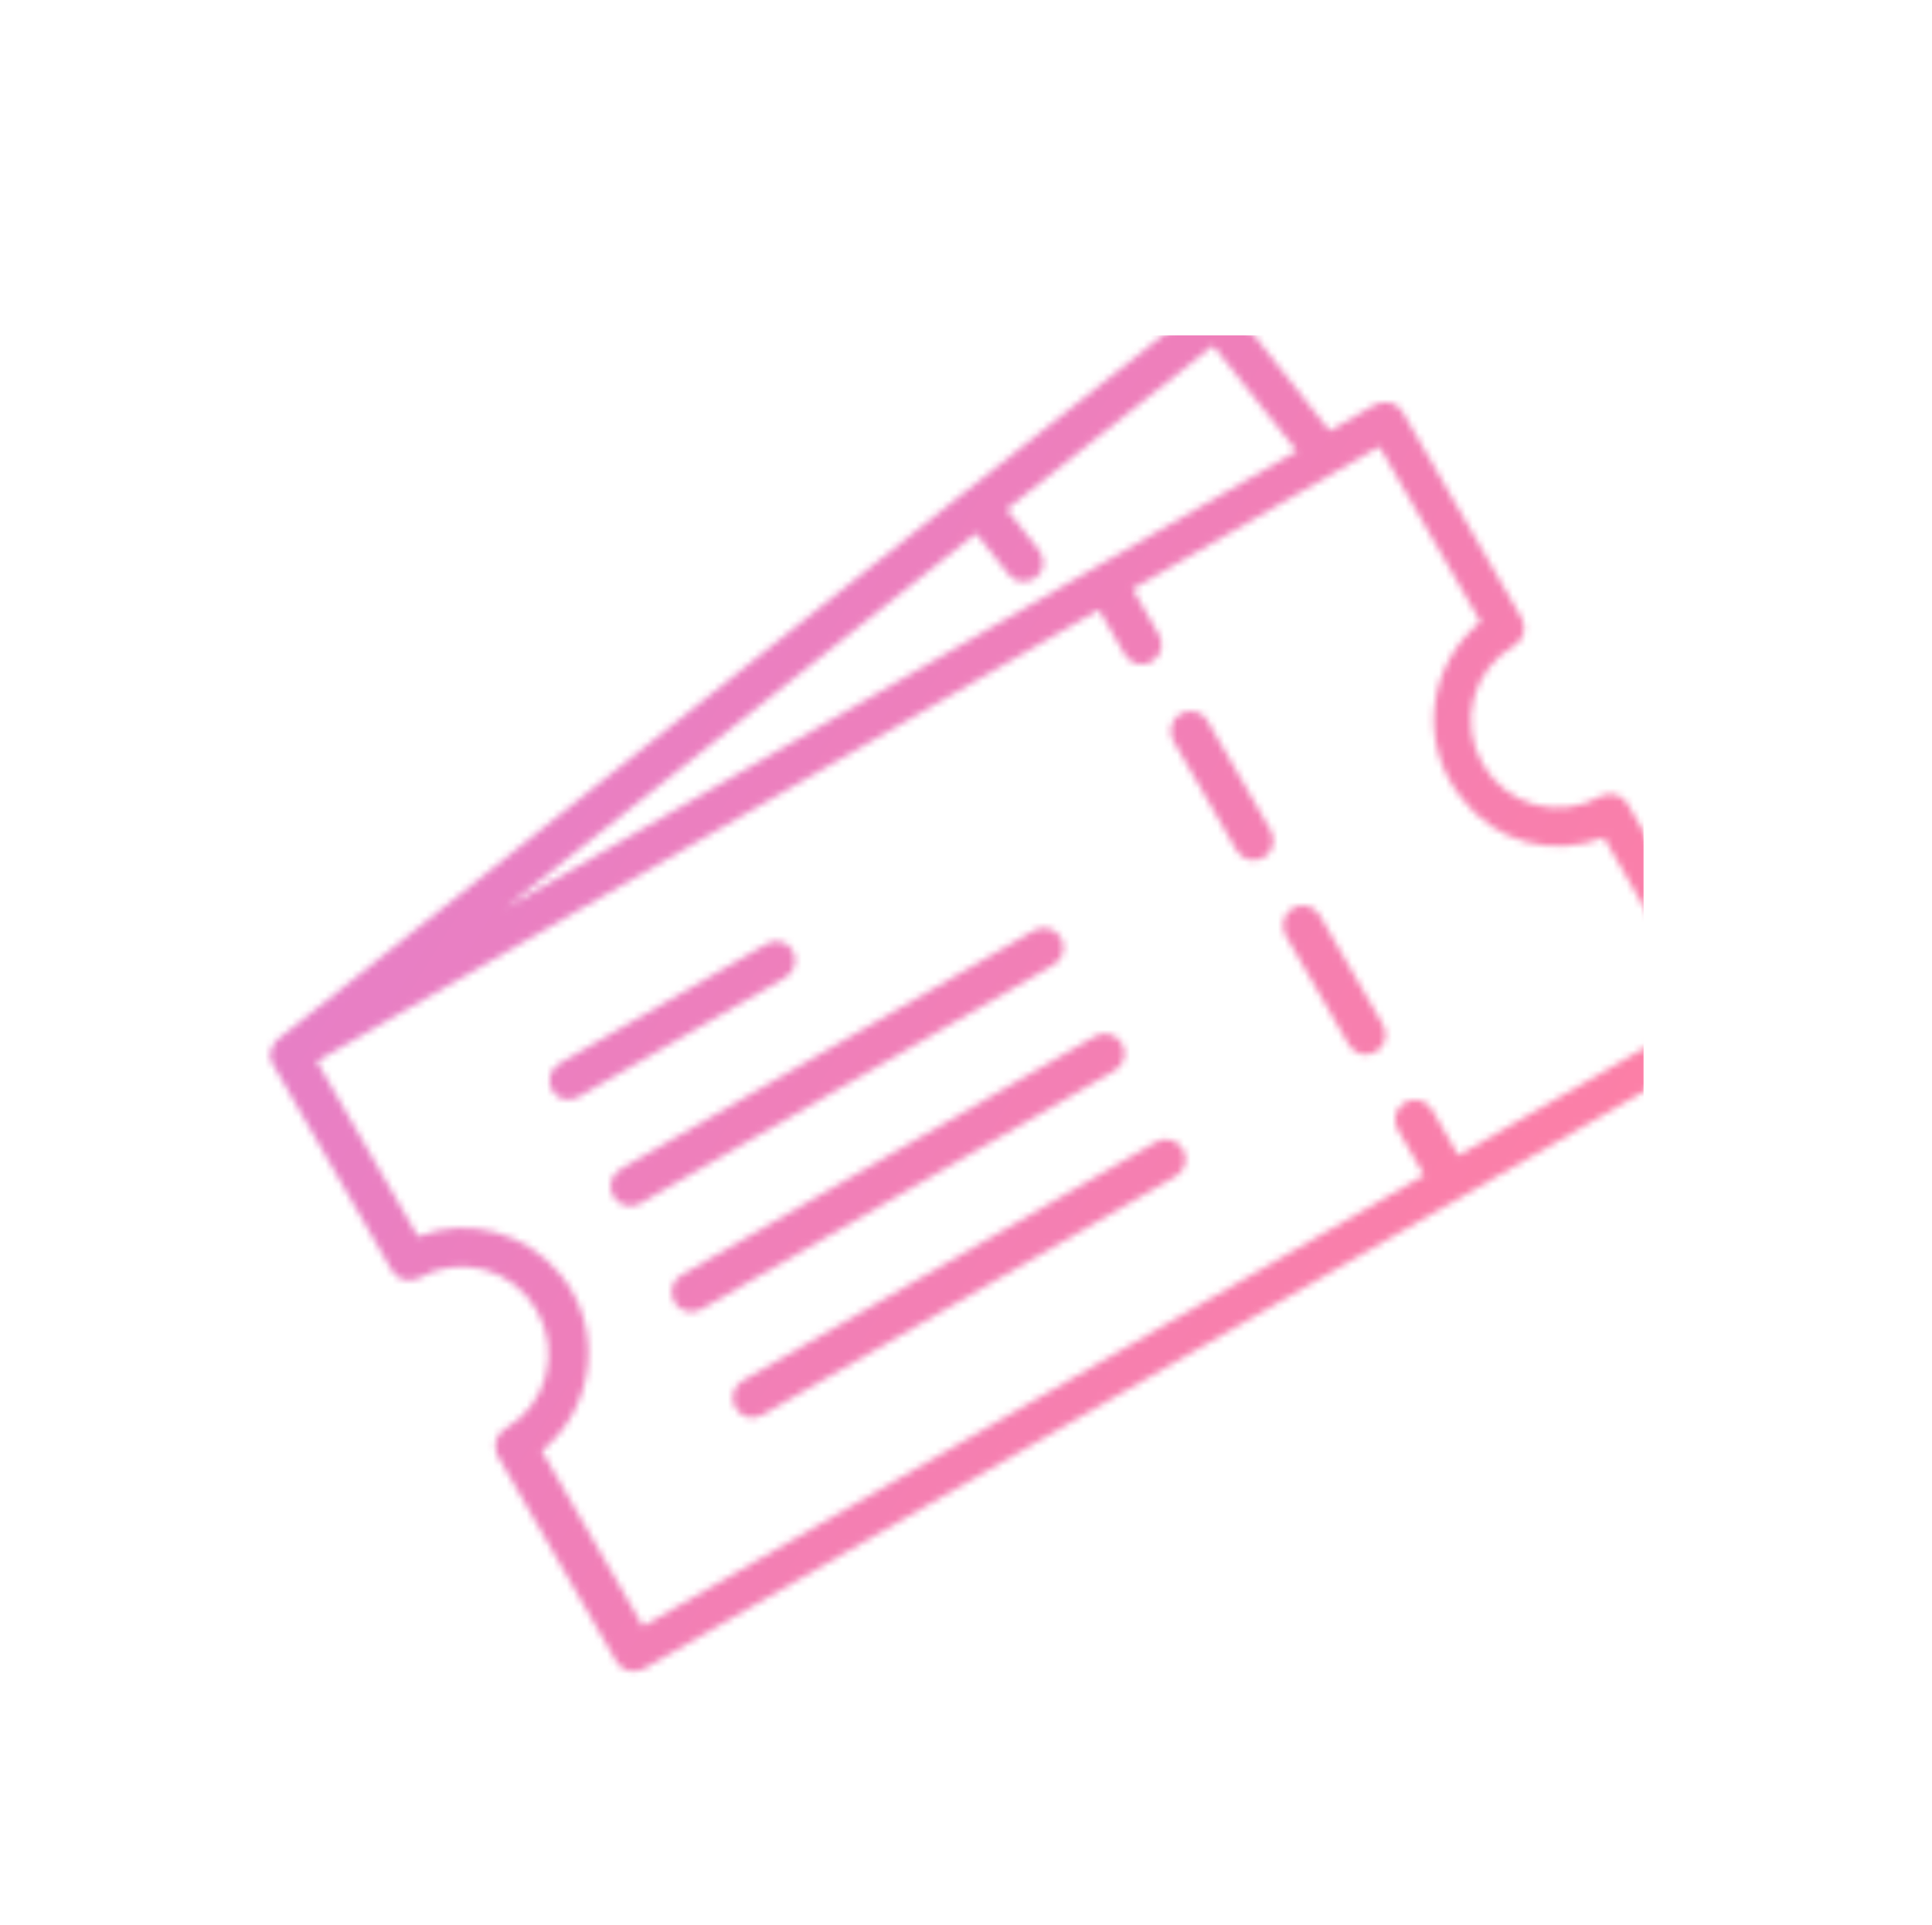 <svg xmlns="http://www.w3.org/2000/svg" width="288" height="287" fill="none" viewBox="0 0 288 287">
    <mask id="fm3e480pca" width="288" height="287" x="0" y="0" maskUnits="userSpaceOnUse">
        <g fill="#fff" clip-path="url(#clip0)">
            <path d="M225.767 96.217c1.42-.82 1.758-2.53 1.163-3.89l-17.874-30.959c-.82-1.42-2.53-1.758-4.032-1.08l-6.817 3.936L183.5 45.638c-.962-1.338-2.732-1.453-4.07-.49l-35.206 27.9-.142.081-102.716 81.836s-1.884 1.656-.736 3.644l17.791 30.817c.82 1.42 2.53 1.758 3.89 1.162 6.25-3.608 14.09-1.507 17.697 4.742 3.607 6.248 1.507 14.088-4.742 17.696-1.42.82-1.758 2.53-1.162 3.89l17.792 30.816c.82 1.421 2.53 1.759 4.032 1.081l163.313-94.289c1.42-.82 1.759-2.53 1.081-4.032l-17.71-30.675c-.82-1.42-2.53-1.758-3.89-1.162-6.249 3.607-14.089 1.507-17.697-4.742-3.607-6.248-1.506-14.088 4.742-17.696zM145.494 79.51l4.848 6.1c.879 1.196 2.507 1.392 3.644.736l.426-.246c1.338-.962 1.452-2.731.49-4.07l-4.848-6.1 30.787-24.402 12.478 15.707L75.307 135.37l70.187-55.86zm93.601 45.367l15.086 26.13-36.781 21.236-3.935-6.817c-.82-1.42-2.612-1.9-4.032-1.08-1.42.82-1.901 2.612-1.081 4.032l3.936 6.816-116.45 67.233-15.086-26.131c7.985-6.503 9.336-18.265 2.832-26.25-5.153-6.303-13.747-8.726-21.28-5.702l-15.086-26.13L163.81 90.899l3.853 6.675c.82 1.42 2.612 1.9 4.032 1.08 1.42-.82 1.9-2.612 1.08-4.032l-3.935-6.816 36.781-21.236 15.086 26.13c-7.985 6.504-9.336 18.266-2.832 26.251 4.952 6.609 13.464 8.889 21.22 5.926z"/>
            <path d="M192.707 135.376c-1.421.82-1.759 2.53-1.163 3.89l9.511 16.473c.82 1.42 2.612 1.9 4.032 1.081 1.42-.82 1.9-2.612 1.081-4.032l-9.429-16.332c-.82-1.42-2.612-1.9-4.032-1.08zM175.981 106.405c-1.42.82-1.758 2.53-1.162 3.89l9.511 16.473c.819 1.421 2.611 1.901 4.032 1.081 1.42-.82 1.9-2.612 1.08-4.032l-9.511-16.474c-.738-1.278-2.53-1.758-3.95-.938zM86.253 163.51l30.817-17.792c1.42-.82 1.9-2.612 1.08-4.032-.82-1.42-2.53-1.758-3.95-.938L83.383 158.54c-1.42.82-1.9 2.612-1.08 4.032.82 1.42 2.53 1.758 3.95.938zM154.117 138.72l-61.633 35.583c-1.42.82-1.9 2.612-1.08 4.033.82 1.42 2.612 1.9 4.032 1.08l61.633-35.584c1.42-.82 1.9-2.612 1.08-4.032-.82-1.42-2.612-1.9-4.032-1.08zM163.218 154.483l-61.633 35.584c-1.42.82-1.9 2.612-1.08 4.032.82 1.42 2.612 1.9 4.032 1.081l61.633-35.584c1.42-.82 1.9-2.612 1.08-4.032-.82-1.421-2.612-1.901-4.032-1.081zM172.319 170.247l-61.633 35.584c-1.42.82-1.9 2.612-1.08 4.032.82 1.42 2.612 1.9 4.032 1.08l61.633-35.584c1.42-.82 1.9-2.612 1.08-4.032-.82-1.42-2.612-1.9-4.032-1.08z"/>
        </g>
    </mask>
    <g mask="url(#fm3e480pca)">
        <rect width="420" height="200" x="-175" y="50" fill="url(#paint0_linear)" opacity=".8" rx="20"/>
    </g>
    <defs>
        <linearGradient id="paint0_linear" x1="-175" x2="194.335" y1="68.333" y2="294.883" gradientUnits="userSpaceOnUse">
            <stop stop-color="#BF5FE9"/>
            <stop offset="1" stop-color="#FF5F8B"/>
        </linearGradient>
        <clipPath id="clip0">
            <path fill="#fff" d="M0 0H209.896V209.896H0z" transform="rotate(-30 196.208 51.076)"/>
        </clipPath>
    </defs>
</svg>
